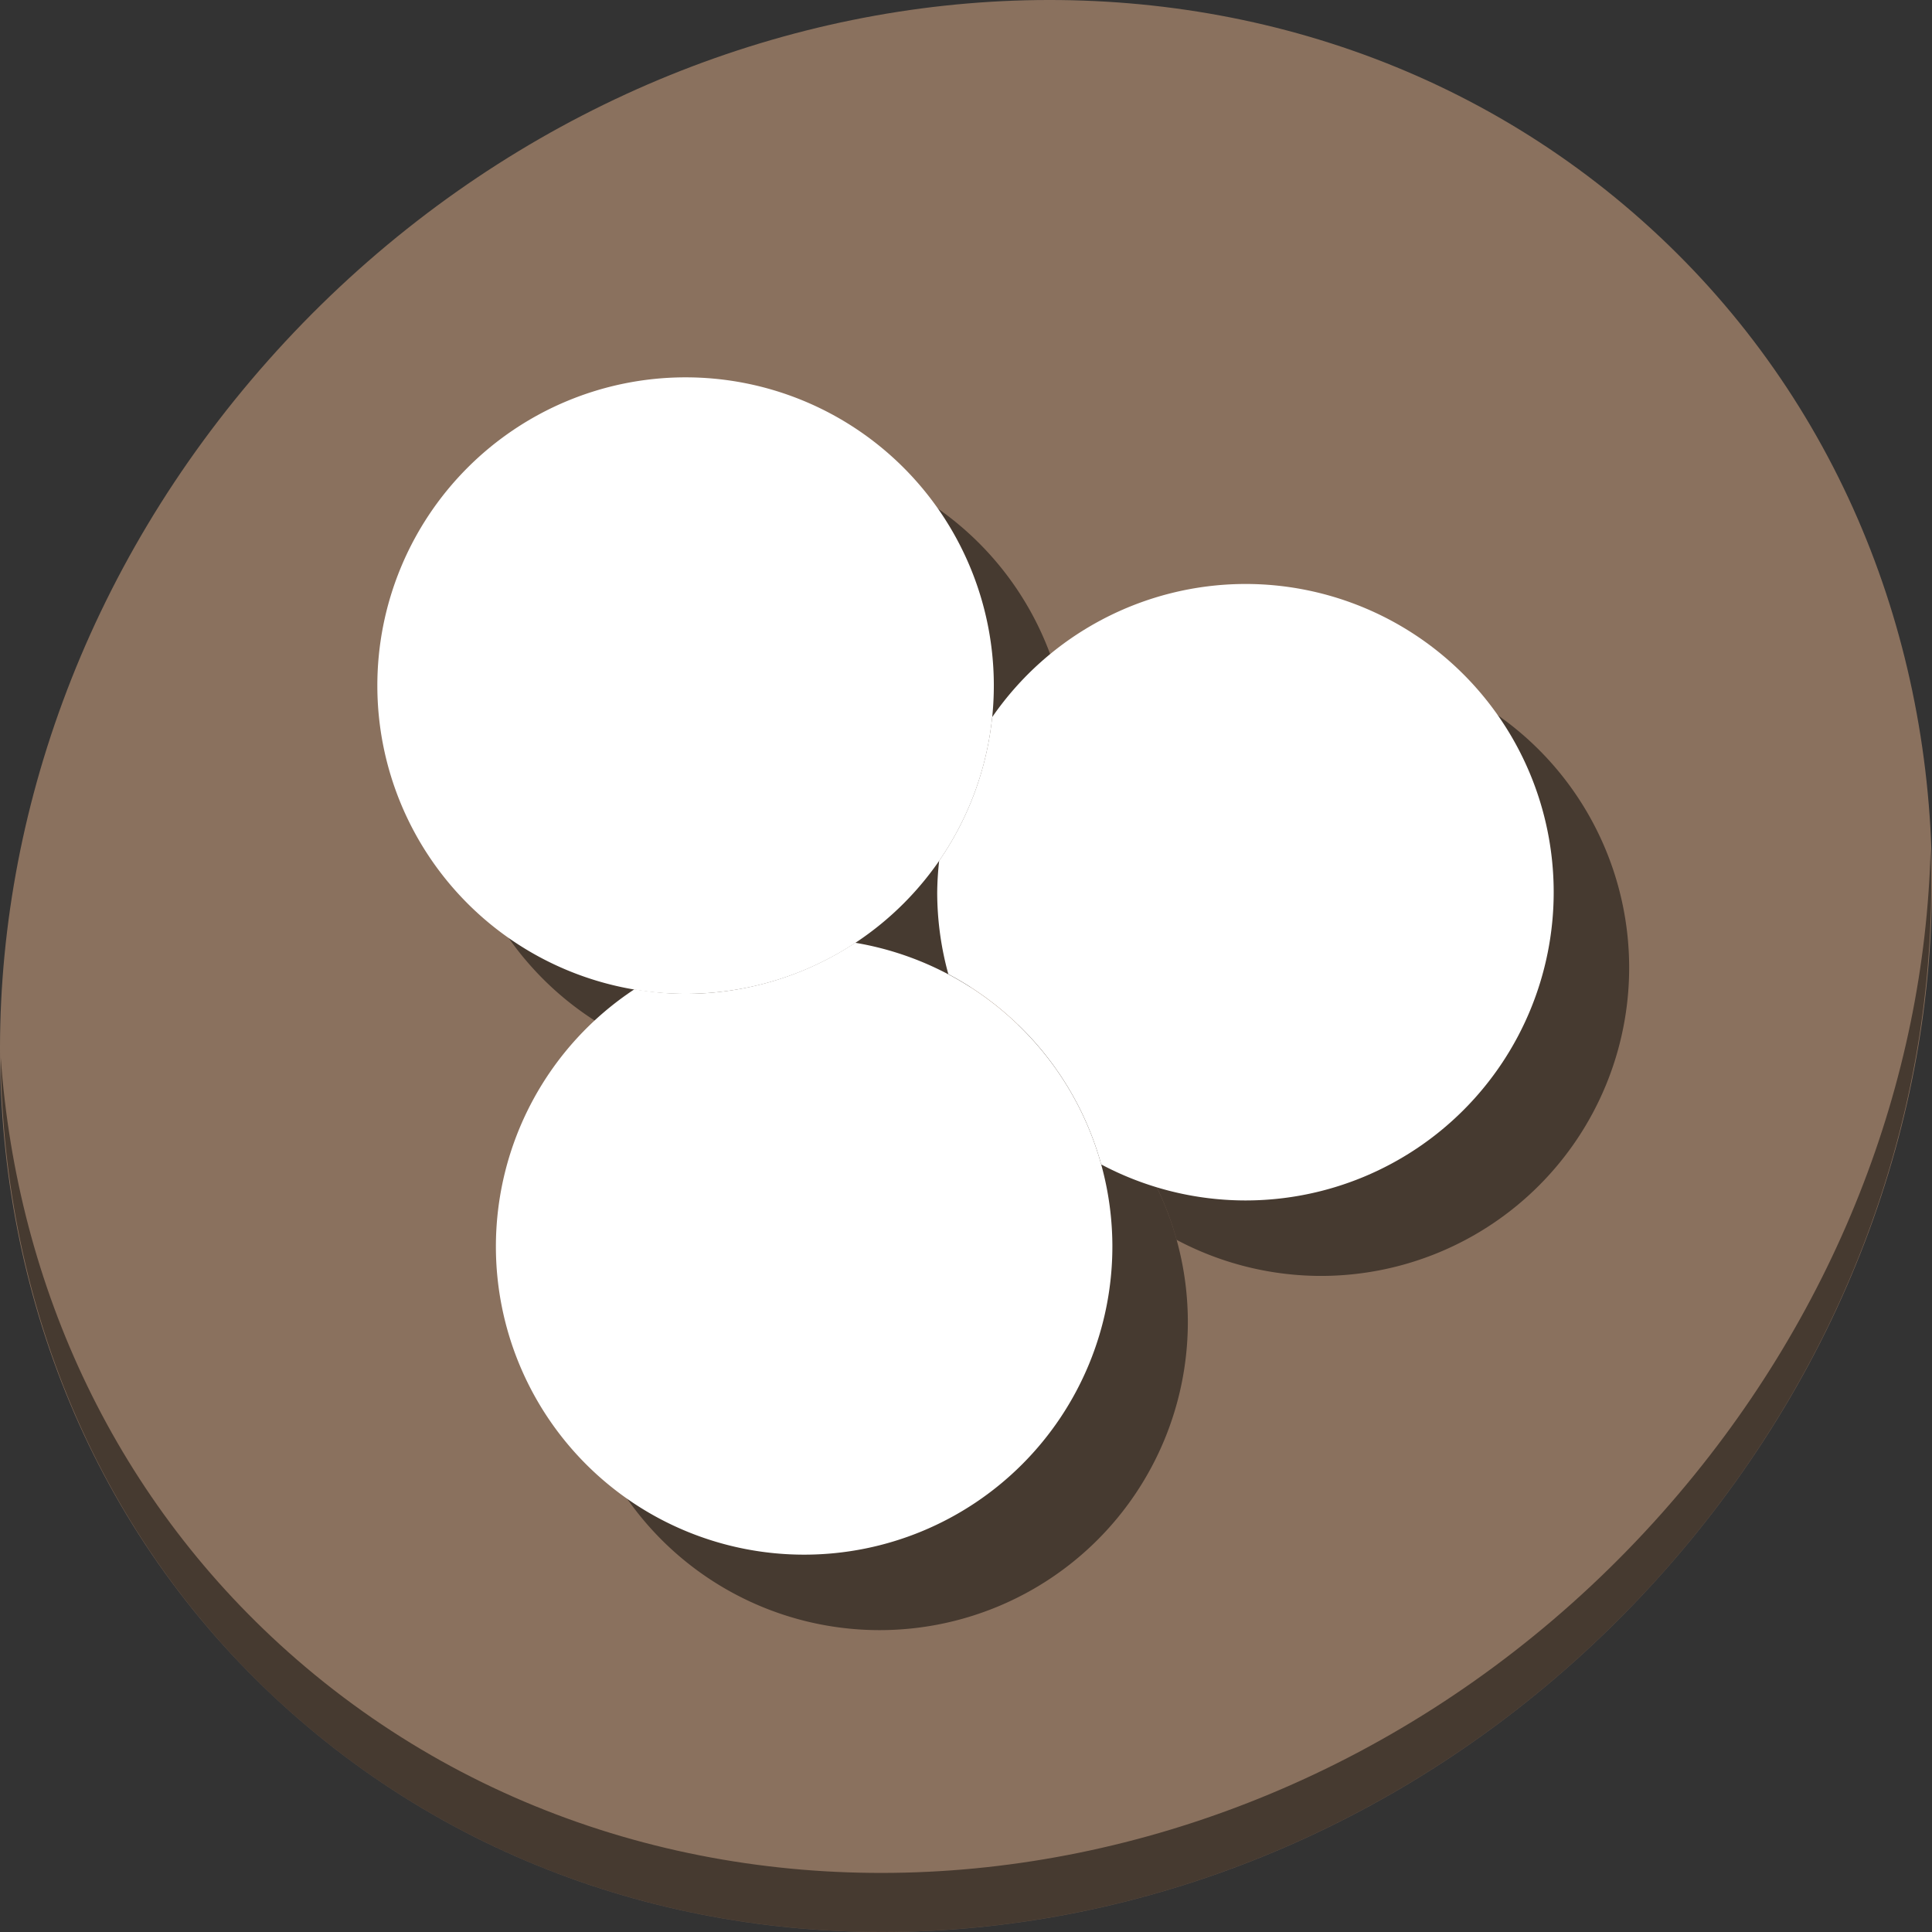 <?xml version="1.0" encoding="UTF-8" standalone="no"?>
<!-- Created with Inkscape (http://www.inkscape.org/) -->

<svg
   xmlns:dc="http://purl.org/dc/elements/1.1/"
   xmlns:cc="http://creativecommons.org/ns#"
   xmlns:rdf="http://www.w3.org/1999/02/22-rdf-syntax-ns#"
   xmlns:svg="http://www.w3.org/2000/svg"
   xmlns="http://www.w3.org/2000/svg"
   xmlns:sodipodi="http://sodipodi.sourceforge.net/DTD/sodipodi-0.dtd"
   xmlns:inkscape="http://www.inkscape.org/namespaces/inkscape"
   width="512"
   height="512"
   id="svg2"
   version="1.1"
   inkscape:version="0.92.2 2405546, 2018-03-11"
   sodipodi:docname="DC++.svg">
  <rect width="100%" height="100%" fill="#333333" stroke="none"/>
  <defs
     id="defs4" />
  <sodipodi:namedview
     id="base"
     pagecolor="#ffffff"
     bordercolor="#666666"
     borderopacity="1.0"
     inkscape:pageopacity="0.0"
     inkscape:pageshadow="2"
     inkscape:zoom="0.60666663"
     inkscape:cx="294.43023"
     inkscape:cy="316.86528"
     inkscape:document-units="px"
     inkscape:current-layer="layer1"
     showgrid="false"
     inkscape:window-width="1366"
     inkscape:window-height="742"
     inkscape:window-x="0"
     inkscape:window-y="0"
     inkscape:window-maximized="1" />
  <g
     inkscape:label="Layer 1"
     inkscape:groupmode="layer"
     id="layer1"
     transform="translate(0,-540.362)">
    <g
       id="g872">
      <path
         id="path842"
         d="m 432.913,596.836 c 102.193,88.575 105.827,249.7 8.117,359.899 C 343.32,1066.934 181.28,1084.463 79.087,995.888 -23.106,907.314 -26.74,746.189 70.97,635.989 168.68,525.79 330.72,508.262 432.913,596.836 Z"
         inkscape:connector-curvature="0"
         style="fill:#8a715e;fill-opacity:1;stroke-width:11.11" />
      <path
         id="path845"
         d="M 511.635,765.266 C 510.084,826.577 486.474,889.42 440.669,941.08 342.959,1051.279 180.919,1068.808 78.726,980.234 30.827,938.718 4.497,881.285 0.194,820.591 0.799,886.948 27.117,950.844 79.079,995.881 181.272,1084.456 343.32,1066.918 441.022,956.728 490.727,900.67 514.027,831.437 511.635,765.266 Z"
         inkscape:connector-curvature="0"
         style="opacity:1;fill:#000000;fill-opacity:0.49;stroke-width:11.11" />
      <g
         style="fill:#000000;fill-opacity:0.49"
         transform="translate(20,20)"
         id="g860">
        <path
           sodipodi:open="true"
           sodipodi:end="6.2784904"
           sodipodi:start="0"
           d="m 263.374,722.049 a 81.687,81.687 0 0 1 -81.591,81.687 81.687,81.687 0 0 1 -81.782,-81.495 81.687,81.687 0 0 1 81.399,-81.878 81.687,81.687 0 0 1 81.974,81.303"
           sodipodi:ry="81.686798"
           sodipodi:rx="81.686798"
           sodipodi:cy="722.04901"
           sodipodi:cx="181.6868"
           id="path854"
           style="fill:#000000;fill-opacity:0.49;stroke:none;stroke-width:0.693"
           sodipodi:type="arc" />
        <path
           inkscape:connector-curvature="0"
           id="path856"
           transform="translate(0,540.362)"
           d="m 226.637,249.842 a 81.687,81.687 0 0 1 -44.854,13.531 81.687,81.687 0 0 1 -13.633,-1.221 81.687,81.687 0 0 0 -36.732,68.354 81.687,81.687 0 0 0 81.783,81.494 81.687,81.687 0 0 0 81.59,-81.688 v -0.383 a 81.687,81.687 0 0 0 -68.154,-80.088 z"
           style="fill:#000000;fill-opacity:0.49;stroke:none;stroke-width:0.693" />
        <path
           inkscape:connector-curvature="0"
           id="path858"
           transform="translate(0,540.362)"
           d="m 329.77,154.758 a 81.687,81.687 0 0 0 -66.838,35.301 81.687,81.687 0 0 1 -14.041,38.033 81.687,81.687 0 0 0 -0.521,8.543 81.687,81.687 0 0 0 2.951,21.521 81.687,81.687 0 0 1 40.51,50.43 81.687,81.687 0 0 0 38.322,9.545 81.687,81.687 0 0 0 81.592,-81.688 l -0.002,-0.383 a 81.687,81.687 0 0 0 -81.973,-81.303 z"
           style="fill:#000000;fill-opacity:0.49;stroke:none;stroke-width:0.693" />
      </g>
      <g
         id="g852">
        <path
           sodipodi:type="arc"
           style="fill:#ffffff;fill-opacity:1;stroke:none;stroke-width:0.693"
           id="path2996-3"
           sodipodi:cx="181.6868"
           sodipodi:cy="722.04901"
           sodipodi:rx="81.686798"
           sodipodi:ry="81.686798"
           d="m 263.374,722.049 a 81.687,81.687 0 0 1 -81.591,81.687 81.687,81.687 0 0 1 -81.782,-81.495 81.687,81.687 0 0 1 81.399,-81.878 81.687,81.687 0 0 1 81.974,81.303"
           sodipodi:start="0"
           sodipodi:end="6.2784904"
           sodipodi:open="true" />
        <path
           style="fill:#ffffff;fill-opacity:1;stroke:none;stroke-width:0.693"
           d="M 226.637 249.842 A 81.687 81.687 0 0 1 181.783 263.373 A 81.687 81.687 0 0 1 168.15 262.152 A 81.687 81.687 0 0 0 131.418 330.506 A 81.687 81.687 0 0 0 213.201 412 A 81.687 81.687 0 0 0 294.791 330.312 L 294.791 329.93 A 81.687 81.687 0 0 0 226.637 249.842 z "
           transform="translate(0,540.362)"
           id="path2996-3-6" />
        <path
           style="fill:#ffffff;fill-opacity:1;stroke:none;stroke-width:0.693"
           d="M 329.77 154.758 A 81.687 81.687 0 0 0 262.932 190.059 A 81.687 81.687 0 0 1 248.891 228.092 A 81.687 81.687 0 0 0 248.369 236.635 A 81.687 81.687 0 0 0 251.32 258.156 A 81.687 81.687 0 0 1 291.83 308.586 A 81.687 81.687 0 0 0 330.152 318.131 A 81.687 81.687 0 0 0 411.744 236.443 L 411.742 236.061 A 81.687 81.687 0 0 0 329.77 154.758 z "
           transform="translate(0,540.362)"
           id="path2996-3-6-7" />
      </g>
    </g>
  </g>
</svg>
